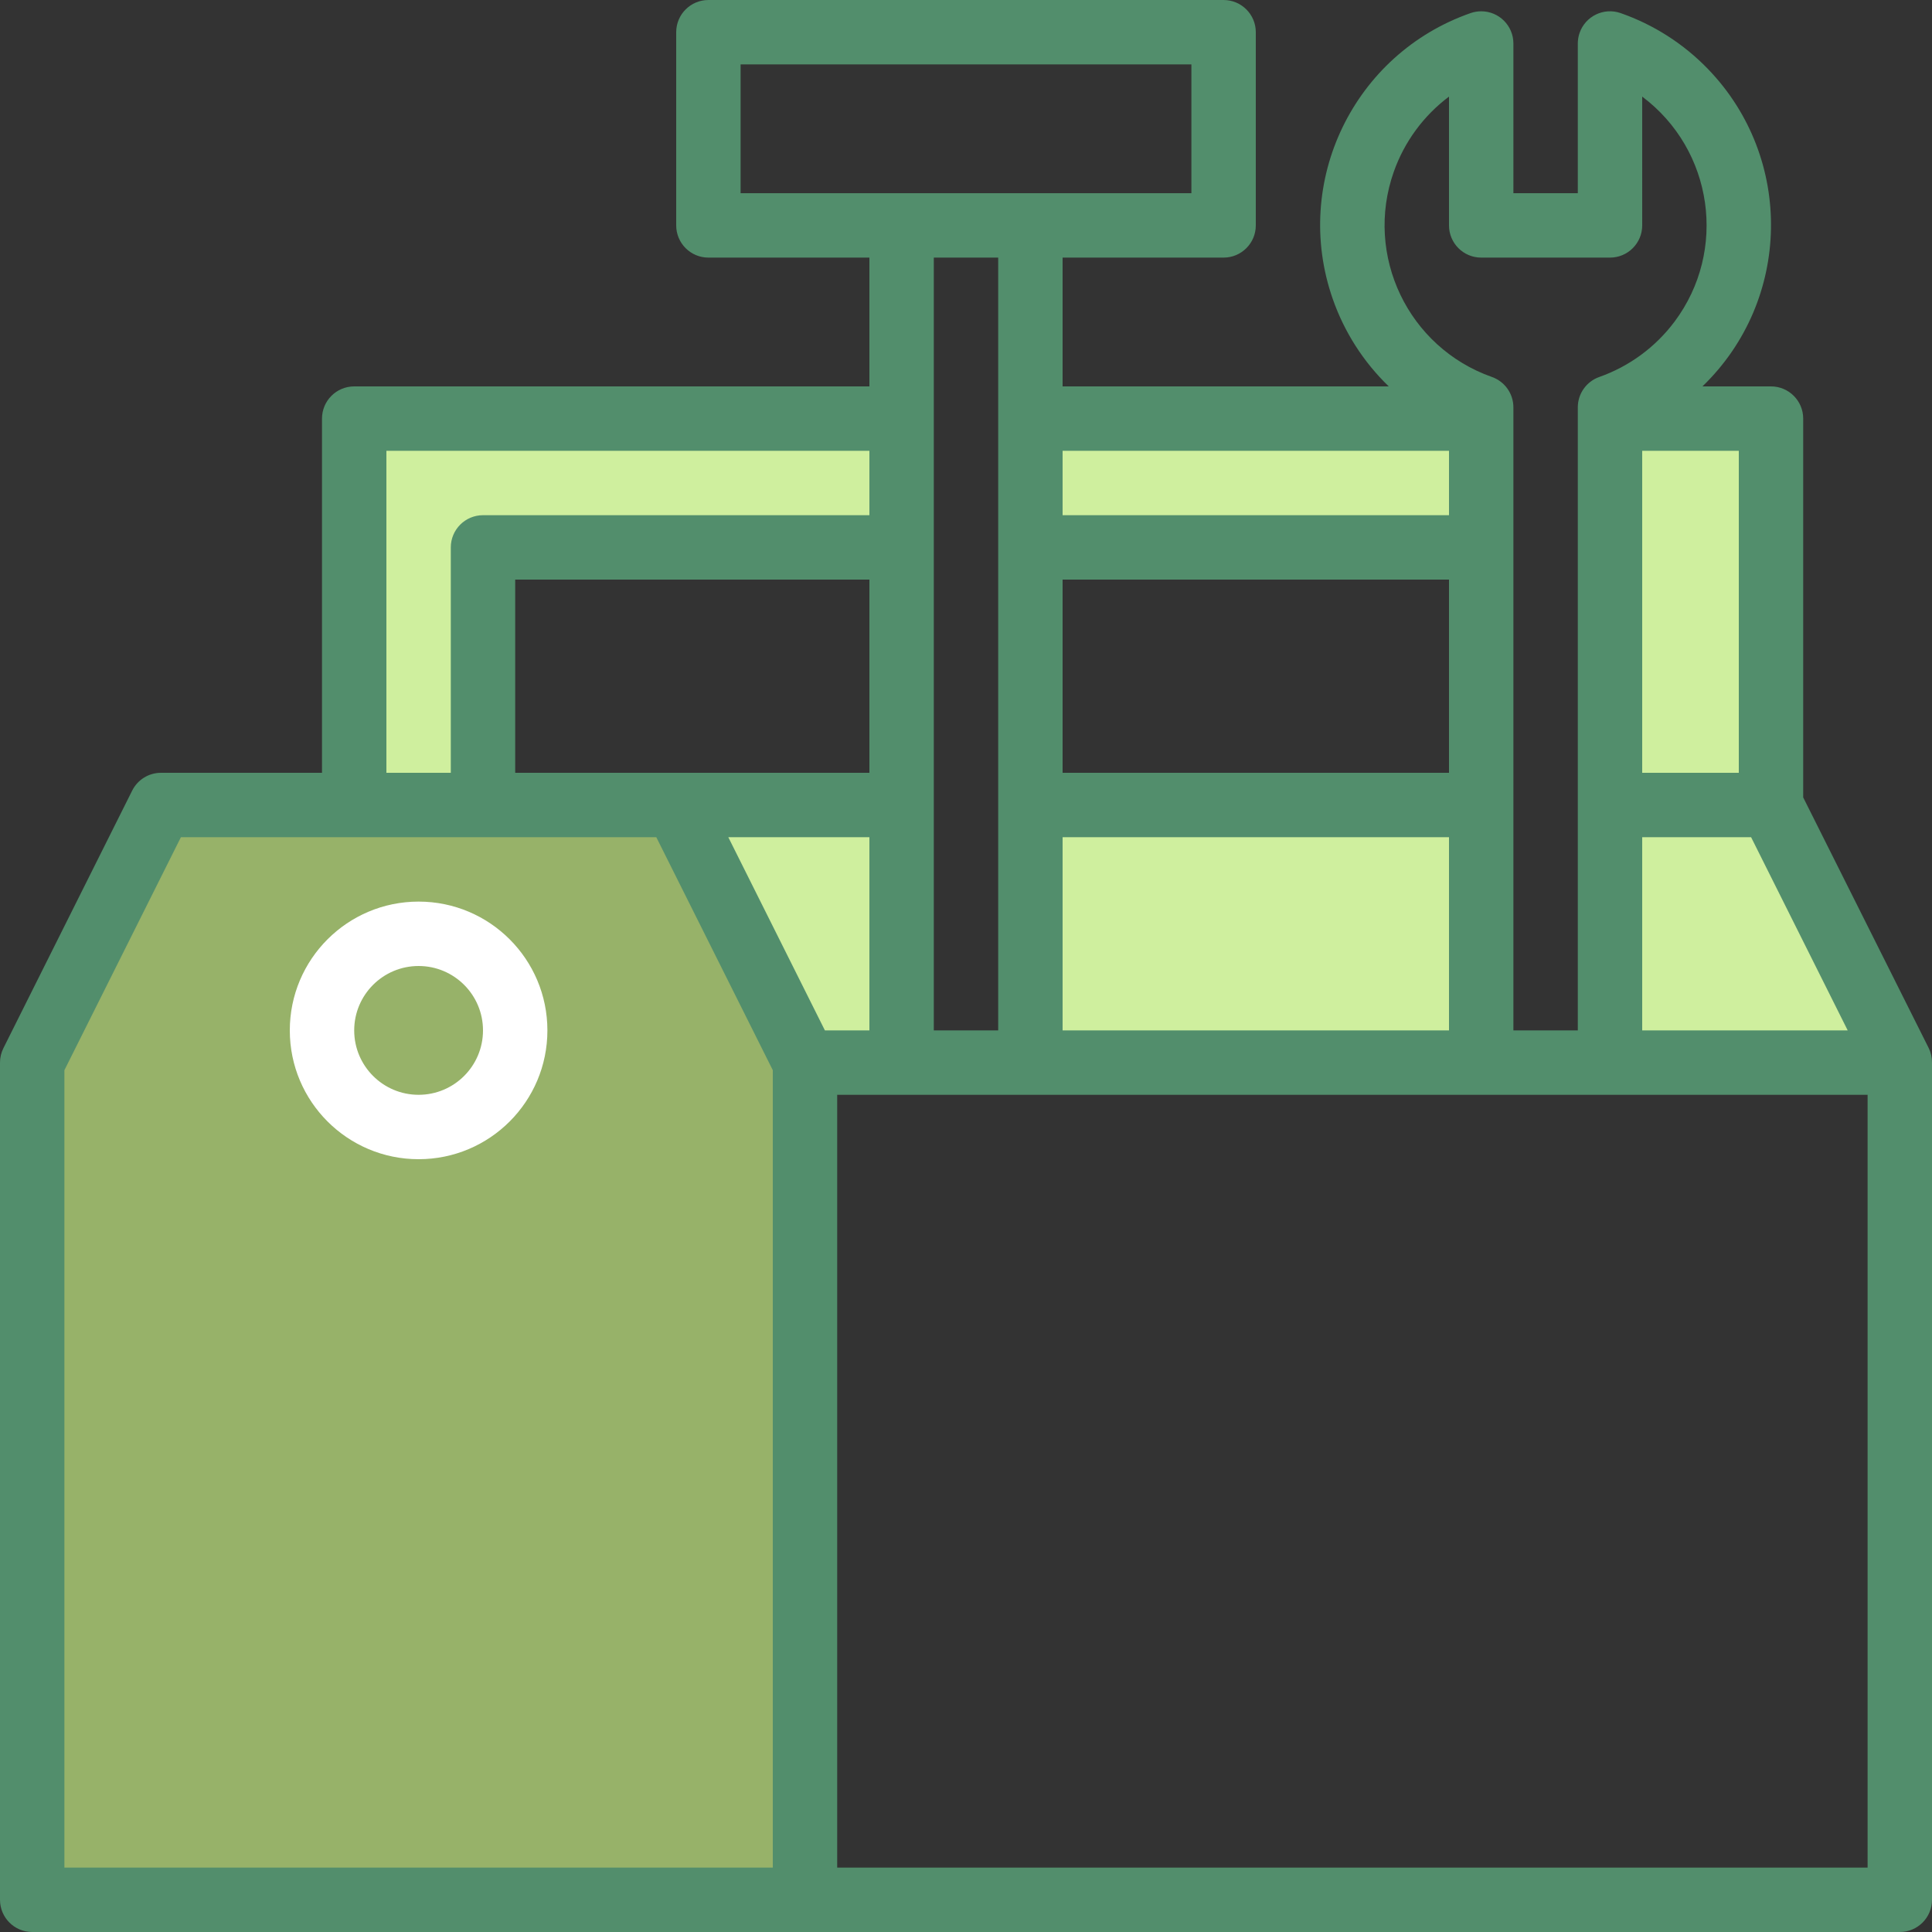 <?xml version="1.0" encoding="utf-8"?>
<!-- Generator: Adobe Illustrator 16.0.0, SVG Export Plug-In . SVG Version: 6.00 Build 0)  -->
<!DOCTYPE svg PUBLIC "-//W3C//DTD SVG 1.1//EN" "http://www.w3.org/Graphics/SVG/1.1/DTD/svg11.dtd">
<svg version="1.1" id="Layer_1" xmlns="http://www.w3.org/2000/svg" xmlns:xlink="http://www.w3.org/1999/xlink" x="0px" y="0px"
	 width="480px" height="480px" viewBox="0 0 480 480" enable-background="new 0 0 480 480" xml:space="preserve">
<rect x="0" y="0" width="480" height="480" fill="#333333" stroke="none"/>
<polygon fill="#CFEF9E" points="440,200 472,264 400,264 400,200 "/>
<rect x="400" y="104" fill="#CFEF9E" width="40" height="96"/>
<rect x="256" y="200" fill="#CFEF9E" width="112" height="64"/>
<rect x="256" y="104" fill="#CFEF9E" width="112" height="32"/>
<polygon fill="#CFEF9E" points="224,200 224,264 200,264 168,200 "/>
<polygon fill="#CFEF9E" points="224,104 224,136 120,136 120,200 88,200 88,104 "/>
<polygon fill="#97B269" points="200,264 200,472 8,472 8,264 40,200 168,200 "/>
<g>
	<defs>
		<rect id="SVGID_1_" width="480" height="480"/>
	</defs>
	<clipPath id="SVGID_2_">
		<use xlink:href="#SVGID_1_"  overflow="visible"/>
	</clipPath>
	<path clip-path="url(#SVGID_2_)" fill="#FFFFFF" d="M104,224c-17.673,0-32,14.327-32,32s14.327,32,32,32s32-14.327,32-32
		S121.673,224,104,224 M104,272c-8.836,0-16-7.163-16-16s7.164-16,16-16s16,7.163,16,16S112.836,272,104,272"/>
	<path clip-path="url(#SVGID_2_)" fill="#528E6C" d="M479.2,260.424L448,198.112V104c0-4.418-3.582-8-8-8h-17.032
		c22.155-21.383,22.78-56.678,1.396-78.833c-6.058-6.276-13.504-11.044-21.74-13.919c-4.174-1.449-8.732,0.76-10.182,4.934
		C392.15,9.023,392.001,9.909,392,10.8V48h-16V10.8c-0.003-4.418-3.587-7.998-8.006-7.994c-0.891,0-1.776,0.15-2.618,0.442
		c-29.07,10.148-44.411,41.94-34.263,71.011c2.875,8.237,7.642,15.683,13.919,21.741H264V64h40c4.418,0,8-3.582,8-8V8
		c0-4.418-3.582-8-8-8H176c-4.418,0-8,3.582-8,8v48c0,4.418,3.582,8,8,8h40v32H88c-4.418,0-8,3.582-8,8v88H40
		c-3.032-0.001-5.805,1.711-7.16,4.424l-32,64C0.287,261.535-0.001,262.759,0,264v208c0,4.418,3.582,8,8,8h464c4.418,0,8-3.582,8-8
		V264C480.014,262.762,479.74,261.538,479.2,260.424 M459.056,256H408v-48h27.056L459.056,256z M432,192h-24v-80h24V192z M360,24v32
		c0,4.418,3.582,8,8,8h32c4.418,0,8-3.582,8-8V24c17.66,13.235,21.248,38.28,8.014,55.941c-4.732,6.315-11.229,11.087-18.67,13.715
		c-3.201,1.127-5.343,4.151-5.344,7.544V256h-16V101.2c-0.001-3.393-2.143-6.417-5.344-7.544
		c-20.81-7.35-31.721-30.177-24.371-50.987C348.913,35.229,353.686,28.732,360,24 M264,144h96v48h-96V144z M264,208h96v48h-96V208z
		 M360,128h-96v-16h96V128z M184,16h112v32H184V16z M248,256h-16V64h16V256z M128,144h88v48h-88V144z M96,112h120v16h-96
		c-4.418,0-8,3.582-8,8v56H96V112z M192,464H16V265.888L44.944,208h118.112L192,265.888V464z M180.944,208H216v48h-11.056
		L180.944,208z M208,272h256v192H208V272z"/>
</g>
</svg>
